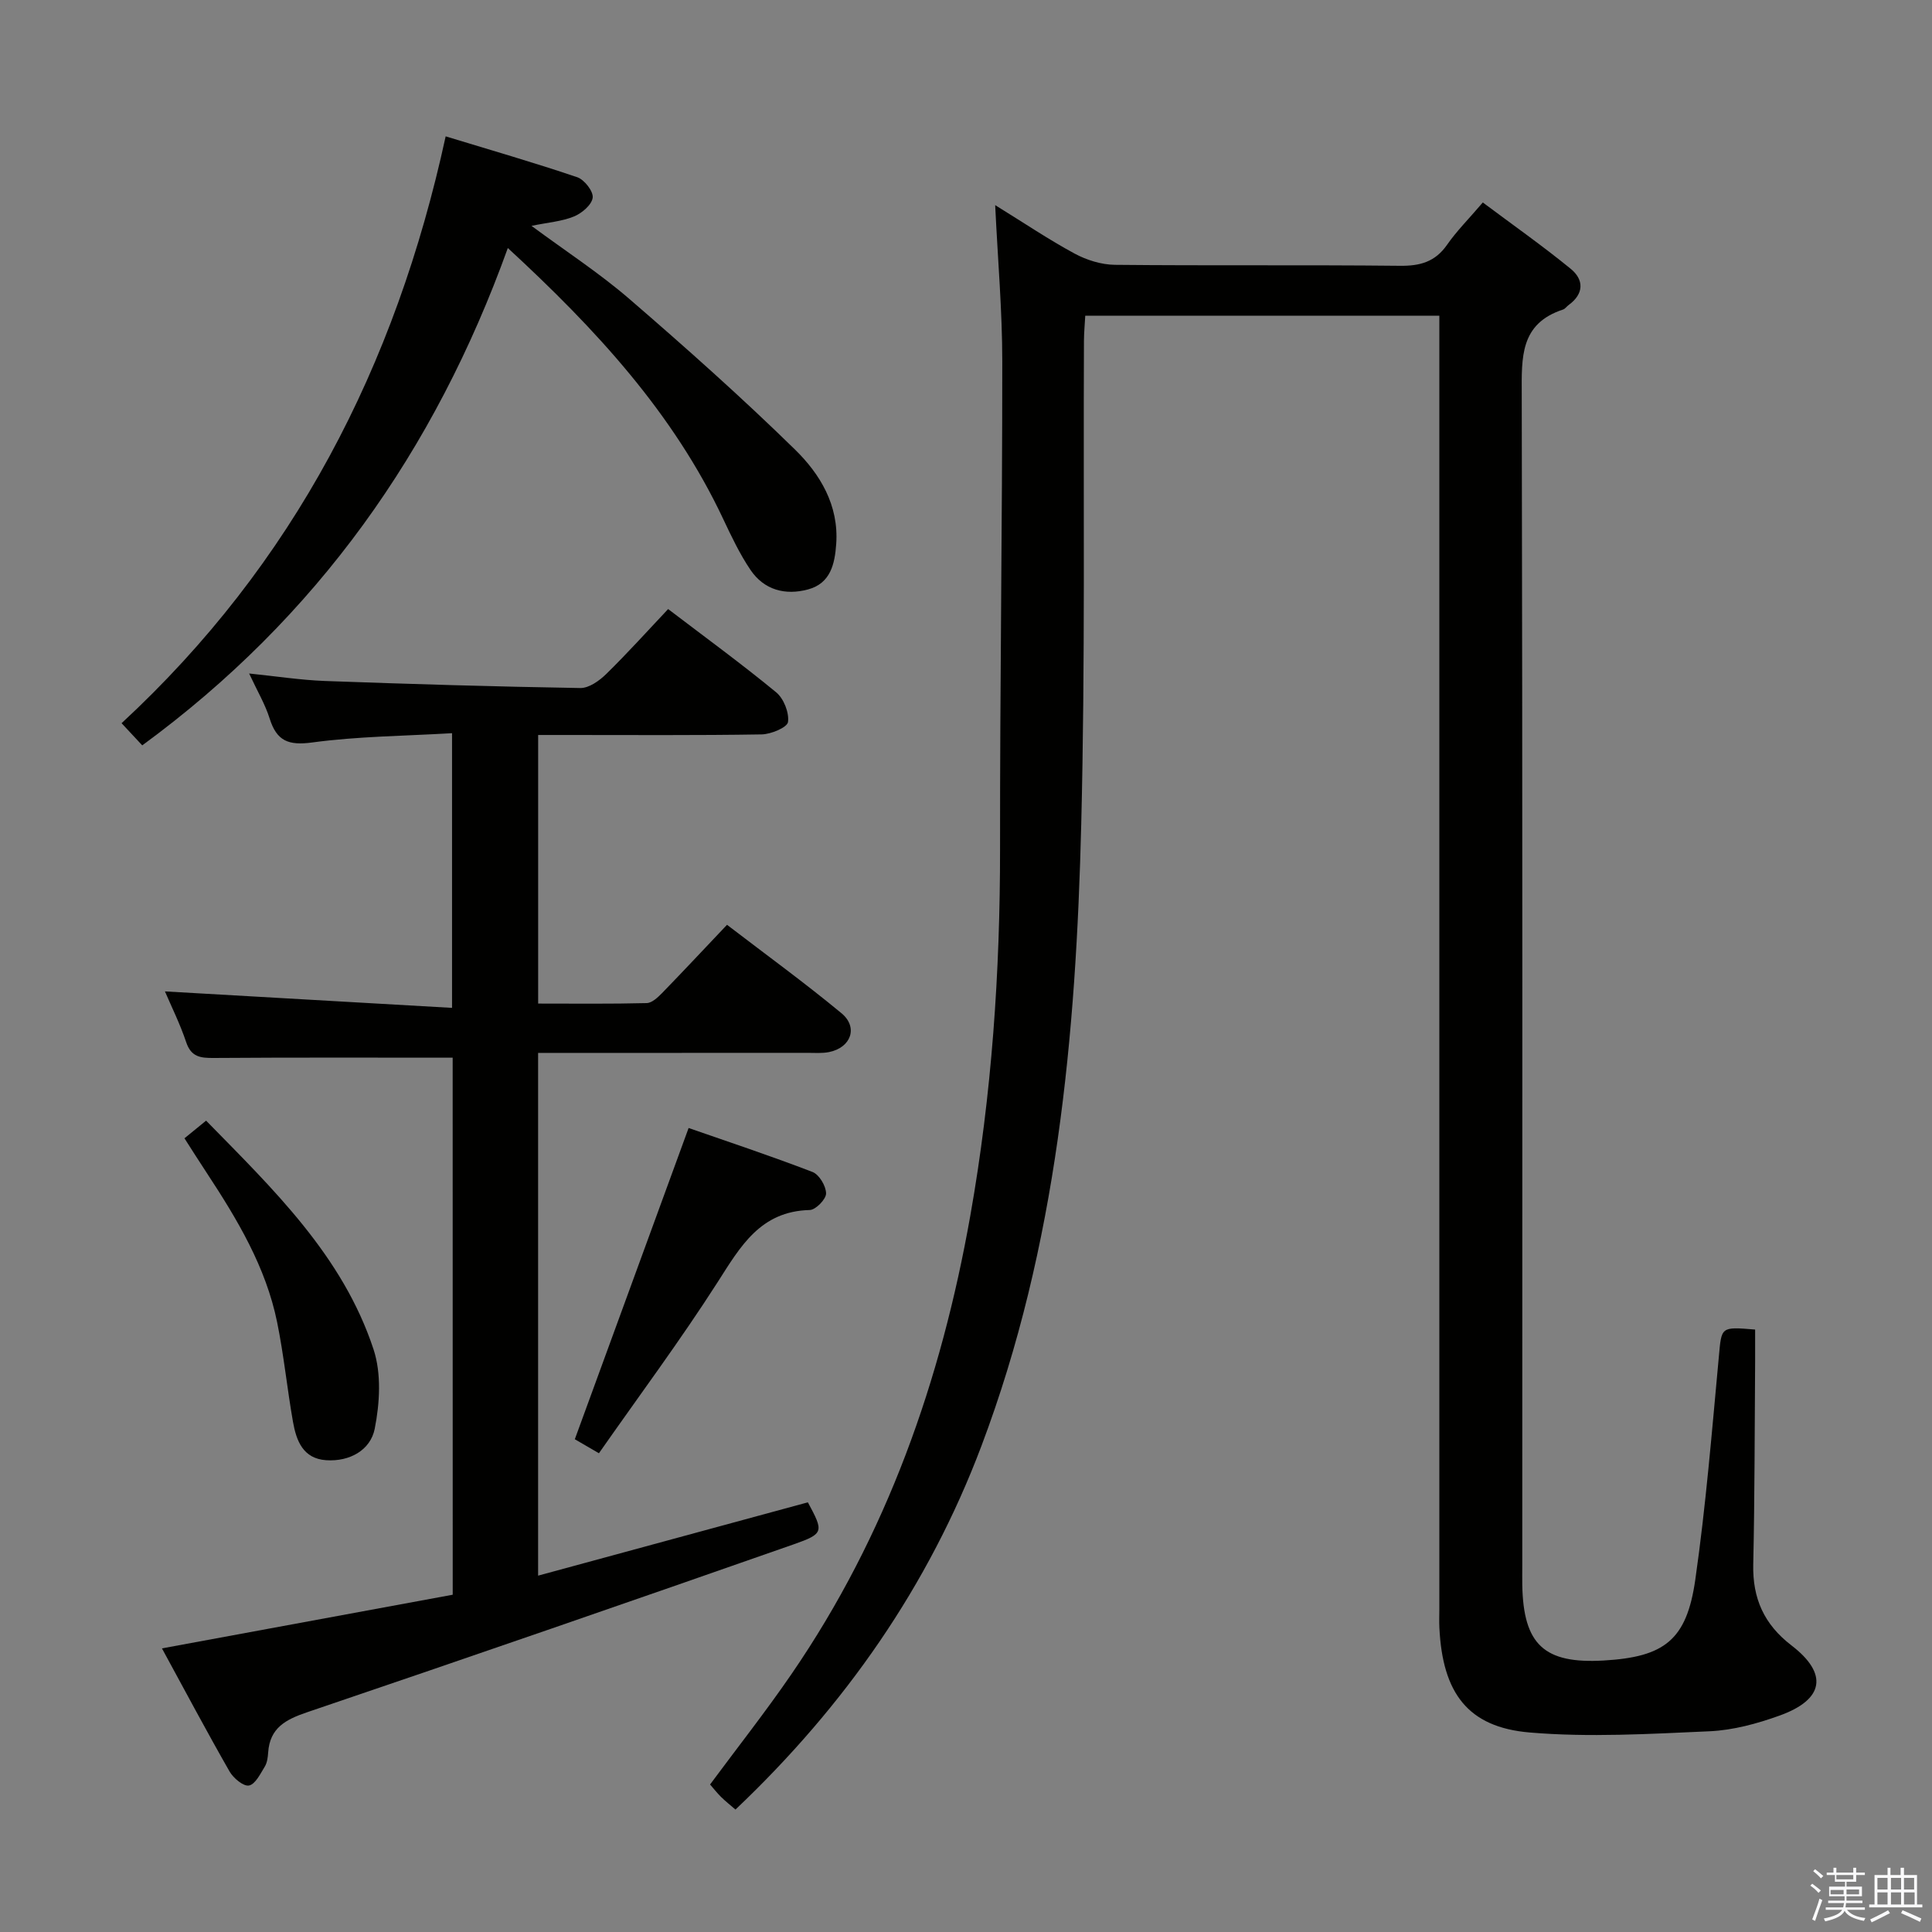 <svg enable-background="new 0 0 400 400" viewBox="0 0 400 400" xmlns="http://www.w3.org/2000/svg"><rect x="0" y="0" width="400" height="400" fill="#808080" stroke="none"/><path d="m374.8 390.4.4-.4c.7.5 1.3 1 1.8 1.4l-.5.5c-.5-.6-1.1-1.1-1.7-1.5zm1 7.3-.6-.3c.5-1.4 1.1-2.8 1.5-4.3.2.1.4.2.6.3-.5 1.3-1 2.8-1.5 4.3zm-.4-10.3.4-.4c.4.3 1 .8 1.7 1.4l-.5.5c-.4-.5-1-1-1.6-1.5zm2.5.3h1.7v-1h.6v1h3.5v-1h.6v1h1.8v.5h-1.8v1.4h-2v1h3.2v2h-3.2v.9h3.3v.5h-3.4c0 .3-.1.6-.1.9h4v.5h-3.7c.7.9 1.9 1.5 3.8 1.7-.1.2-.2.4-.3.6-2.1-.4-3.5-1.1-4-2.1-.4 1-1.8 1.7-4 2.2-.1-.2-.2-.4-.3-.6 2.1-.4 3.4-1 3.8-1.8h-3.4v-.5h3.6c.1-.3.1-.6.2-.9h-3.3v-.5h3.4c0-.3 0-.6 0-.9h-3.2v-2h3.3v-1h-2.1v-1.4h-1.7v-.5zm1.1 3.5v1h2.7c0-.3 0-.4 0-.4 0-.1 0-.2 0-.2 0-.1 0-.2 0-.3h-2.7zm1.2-3v.9h3.5v-.9zm4.7 3h-2.6v.6.4h2.6z" fill="#fafafb"/><path d="m393.6 386.7h.6v1.5h2.7v6.1h1.1v.6h-11v-.6h1.1v-6.1h2.7v-1.5h.6v1.5h2.1v-1.5zm-2.7 8.8.4.6c-1.2.6-2.5 1.3-3.8 1.9-.1-.2-.2-.4-.3-.6 1.2-.6 2.5-1.2 3.7-1.9zm-2.2-6.7v2.4h2.1v-2.4zm0 3v2.5h2.1v-2.5zm2.8-3v2.4h2.1v-2.4zm0 3v2.5h2.1v-2.5zm6 6.1c-1.4-.7-2.7-1.3-3.9-1.8l.3-.6c1.5.6 2.7 1.2 3.9 1.7zm-1.2-9.1h-2.1v2.4h2.1zm-2.1 3v2.5h2.2v-2.5z" fill="#fafafb"/><g fill="#010100"><path d="m206.04 42.47c6 3.7 11.09 7.14 16.46 10.04 2.49 1.34 5.53 2.29 8.34 2.32 19.66.2 39.33-.01 59 .2 4.18.05 7.29-.81 9.76-4.35 1.98-2.85 4.48-5.34 7.4-8.76 6.13 4.59 12.33 8.94 18.18 13.72 2.78 2.26 2.8 5.18-.42 7.52-.4.29-.72.79-1.16.93-8.92 2.92-8.56 9.92-8.54 17.53.18 80.83.11 161.67.11 242.5 0 1.33-.02 2.67 0 4 .22 12.39 4.54 16.39 16.88 15.67 12.53-.73 17.15-4.21 18.94-16.71 2.19-15.29 3.44-30.71 4.87-46.1.58-6.29.31-6.31 7.52-5.71 0 2.15.01 4.39 0 6.64-.11 14-.08 27.99-.39 41.99-.15 7.05 2.23 12.4 7.92 16.77 7.66 5.88 6.74 11.21-2.46 14.52-4.64 1.67-9.62 3.03-14.5 3.25-12.42.55-24.95 1.3-37.28.25-12.78-1.09-18-8.18-18.66-21.65-.07-1.33-.01-2.67-.01-4 0-87.17 0-174.33 0-261.5 0-1.96 0-3.93 0-6.17-24.53 0-48.63 0-73.31 0-.09 1.71-.26 3.47-.27 5.22-.15 33.33.27 66.67-.56 99.98-1.08 43.81-5 87.29-20.67 128.81-10.95 29.01-28.24 53.76-50.92 75.27-1.05-.91-2.05-1.7-2.96-2.59-.82-.81-1.54-1.73-2.3-2.6 5.68-7.67 11.54-15.1 16.88-22.89 19.71-28.72 30.97-60.8 37-94.87 4.45-25.12 6.18-50.45 6.16-75.96-.03-33.64.47-67.28.46-100.92 0-10.45-.92-20.9-1.47-32.35z"/><path d="m93.72 218.98c-16.86 0-33.15-.06-49.45.06-2.74.02-4.69-.18-5.72-3.26-1.29-3.85-3.12-7.51-4.4-10.52 19.74 1.13 39.39 2.26 59.44 3.41 0-19.51 0-37.72 0-56.87-9.84.58-19.48.64-28.95 1.92-4.94.67-7.35-.31-8.81-4.95-.93-2.96-2.56-5.7-4.25-9.33 5.66.58 10.66 1.36 15.68 1.55 17.62.64 35.25 1.17 52.88 1.46 1.8.03 3.95-1.51 5.37-2.9 4.38-4.29 8.49-8.86 12.82-13.45 7.65 5.83 15.18 11.32 22.36 17.23 1.57 1.29 2.72 4.21 2.46 6.15-.15 1.12-3.52 2.54-5.46 2.57-13.5.22-27 .12-40.5.12-1.8 0-3.61 0-5.77 0v55.61c7.59 0 15.04.09 22.48-.1 1.08-.03 2.29-1.18 3.17-2.07 4.4-4.53 8.71-9.14 13.45-14.14 8.01 6.14 16.05 11.98 23.69 18.3 3.52 2.91 1.99 7.13-2.56 8.05-1.45.29-2.99.16-4.49.16-18.46.02-36.94.02-55.75.02v108.22c18.8-5.11 37.32-10.14 55.85-15.18 3.26 6.07 3.4 6.47-2.91 8.69-33.52 11.74-67.09 23.35-100.73 34.76-4.48 1.52-7.76 3.24-8.1 8.36-.07.98-.2 2.08-.69 2.89-.92 1.49-1.96 3.67-3.28 3.93-1.13.23-3.23-1.52-4.02-2.9-4.7-8.21-9.14-16.57-14-25.49 20.42-3.77 40.32-7.44 60.2-11.11-.01-37.67-.01-74.61-.01-111.19z"/><path d="m105.14 51.35c-15.12 41.98-39.52 76.47-75.69 102.97-1.32-1.41-2.63-2.82-4.28-4.59 35.65-32.98 56.74-73.83 67.1-121.5 9.34 2.85 18.36 5.45 27.24 8.46 1.47.5 3.36 2.92 3.2 4.23-.18 1.48-2.24 3.23-3.88 3.9-2.51 1.03-5.36 1.23-8.79 1.94 7.12 5.27 14.06 9.78 20.27 15.14 11.69 10.09 23.24 20.37 34.27 31.16 5.21 5.09 9.11 11.54 8.55 19.54-.29 4.16-1.17 8.17-5.82 9.43-4.72 1.28-9.11.14-11.94-4.05-2.21-3.28-3.94-6.92-5.63-10.51-10.33-21.96-26.38-39.33-44.6-56.12z"/><path d="m142.57 233.54c7.9 2.75 16.85 5.72 25.64 9.1 1.39.53 2.81 2.91 2.82 4.45.01 1.19-2.15 3.4-3.38 3.43-10.23.25-14.34 7.53-19.08 14.95-7.69 12.01-16.23 23.48-24.57 35.41-2.52-1.46-4.18-2.43-4.99-2.9 7.93-21.69 15.66-42.84 23.56-64.44z"/><path d="m38.19 235.67c1.48-1.21 2.76-2.25 4.48-3.65 13.92 14.22 28.29 27.98 34.67 47.36 1.65 5.01 1.29 11.14.24 16.44-.88 4.4-5.16 6.83-10.05 6.5-4.8-.32-6.18-4.05-6.87-7.94-1.21-6.85-1.89-13.8-3.28-20.61-2.33-11.45-8.24-21.29-14.56-30.91-1.55-2.35-3.05-4.72-4.63-7.19z"/></g></svg>